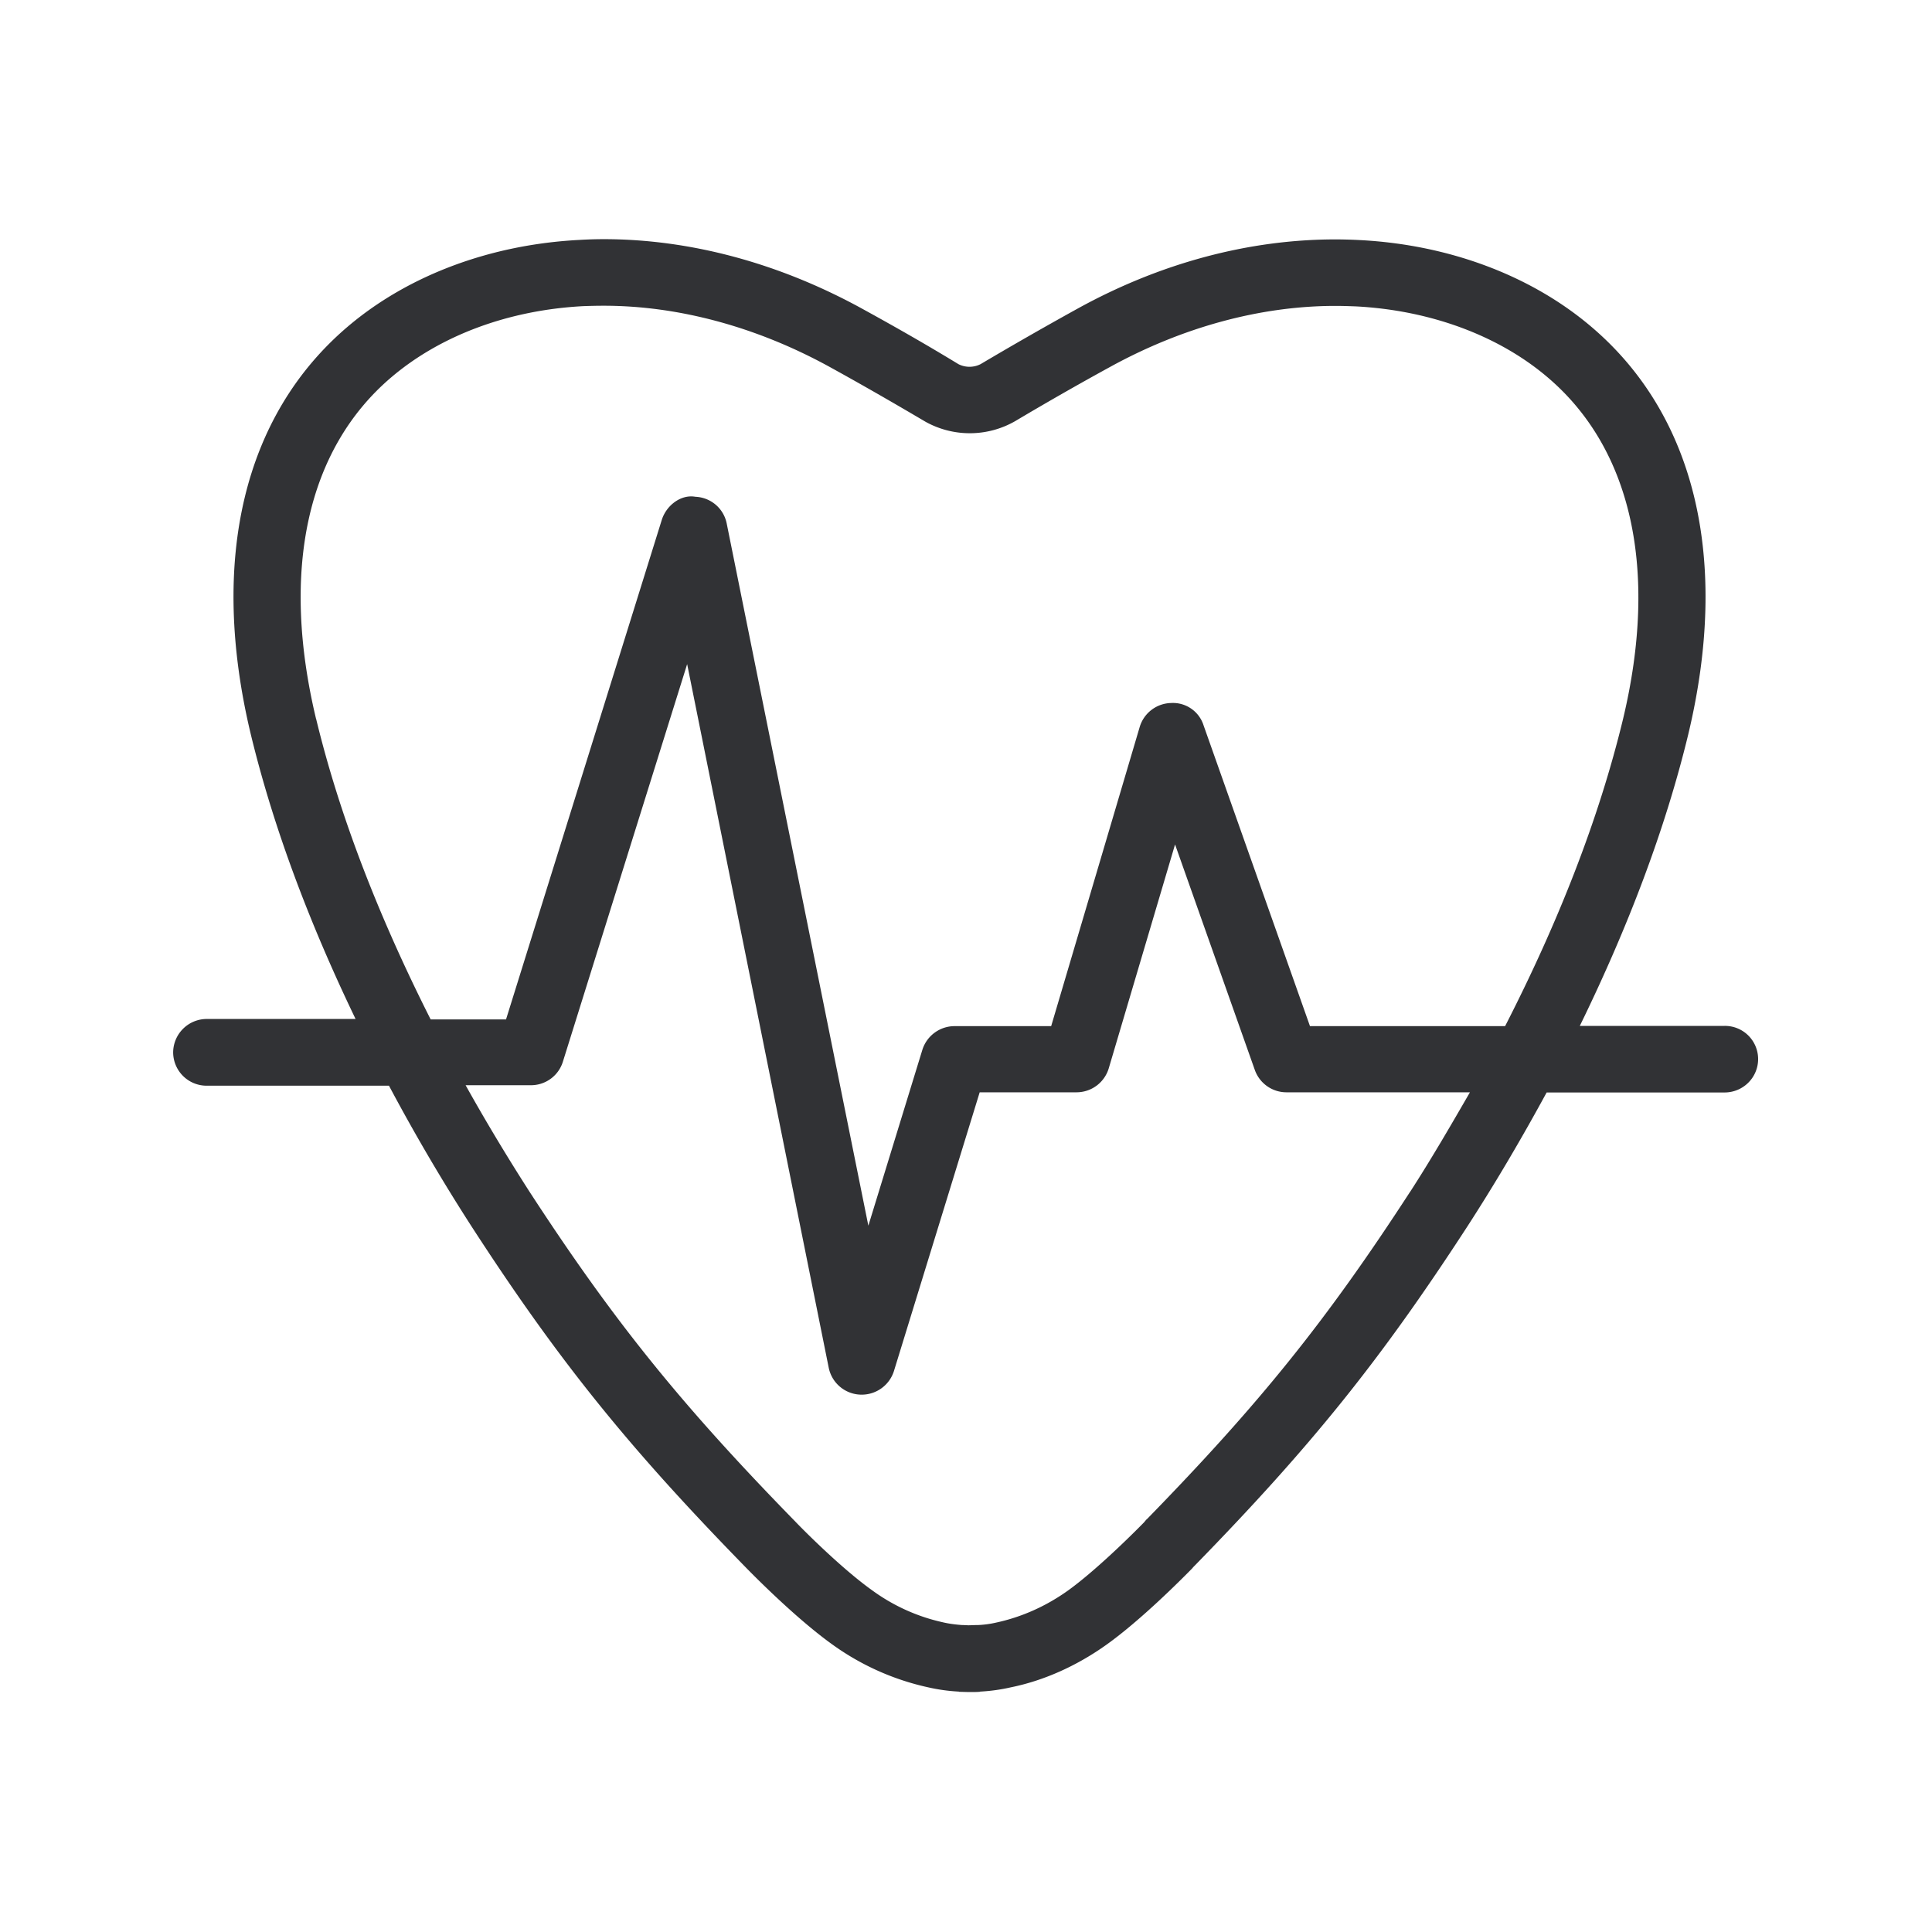 <svg xmlns="http://www.w3.org/2000/svg" width="24" height="24" fill="none"><path fill="#313235" d="M19.625 12.744h1.798a.412.412 0 0 1 .417.412c0 .23-.187.415-.417.415h-2.21c-.303.557-.63 1.117-.995 1.68-1.07 1.645-1.924 2.709-3.375 4.196a.38.38 0 0 0-.034.037c-.142.145-.64.644-1.064.947-.364.26-.773.445-1.185.529a2.242 2.242 0 0 1-.372.053h-.009l-.008.003c-.034.003-.07.003-.112.003h-.034l-.109-.003-.008-.003h-.009a2.242 2.242 0 0 1-.372-.053 3.206 3.206 0 0 1-1.185-.53c-.423-.302-.922-.8-1.065-.946-1.47-1.504-2.333-2.574-3.409-4.233a24.286 24.286 0 0 1-1.036-1.764H2.569a.416.416 0 0 1-.418-.415.418.418 0 0 1 .418-.414h1.848C3.84 11.46 3.395 10.277 3.115 9.12c-.518-2.163-.09-3.961 1.204-5.062.754-.641 1.779-1.022 2.885-1.078.099-.006.197-.009.295-.009 1.075 0 2.176.297 3.204.86.403.221.807.451 1.202.692a.304.304 0 0 0 .277 0 46.2 46.2 0 0 1 1.204-.689c1.026-.566 2.127-.86 3.202-.86.098 0 .2.003.297.008 1.11.056 2.135.44 2.885 1.079 1.294 1.1 1.72 2.899 1.202 5.062-.286 1.182-.748 2.395-1.347 3.621ZM3.927 8.93c.294 1.216.782 2.465 1.423 3.734h.936L8.22 6.461c.056-.182.238-.322.418-.29.19.008.35.142.389.33l1.76 8.725.671-2.185a.42.42 0 0 1 .4-.294h1.2l1.1-3.717a.417.417 0 0 1 .39-.297.399.399 0 0 1 .403.277l1.322 3.737h2.424c.663-1.294 1.165-2.574 1.465-3.815.442-1.849.109-3.356-.936-4.244-.61-.52-1.46-.834-2.384-.882-.084-.003-.168-.006-.252-.006-.933 0-1.9.264-2.798.757-.398.218-.79.442-1.182.675a1.132 1.132 0 0 1-1.115.006c-.437-.258-.82-.477-1.196-.684-.9-.493-1.869-.756-2.799-.756-.084 0-.168.002-.252.005-.927.048-1.773.362-2.386.883-1.048.89-1.378 2.397-.936 4.243Zm13.591 5.874c.266-.412.504-.823.742-1.235h-2.28a.417.417 0 0 1-.392-.277l-.991-2.802-.824 2.782a.418.418 0 0 1-.4.297H12.17l-1.065 3.462a.42.42 0 0 1-.4.294.417.417 0 0 1-.41-.333L8.536 8.25 6.992 13.19a.415.415 0 0 1-.398.291h-.81c.25.448.513.885.79 1.317 1.045 1.607 1.88 2.644 3.308 4.106.093.098.575.583.953.852.26.19.557.325.87.395.082.02.166.03.247.036h.014l.065.003.092-.003h.023c.078-.003.156-.014.226-.03.317-.068.62-.203.891-.396.289-.207.681-.577.95-.851l.025-.031.008-.006c1.407-1.442 2.233-2.47 3.272-4.07Z"/></svg>